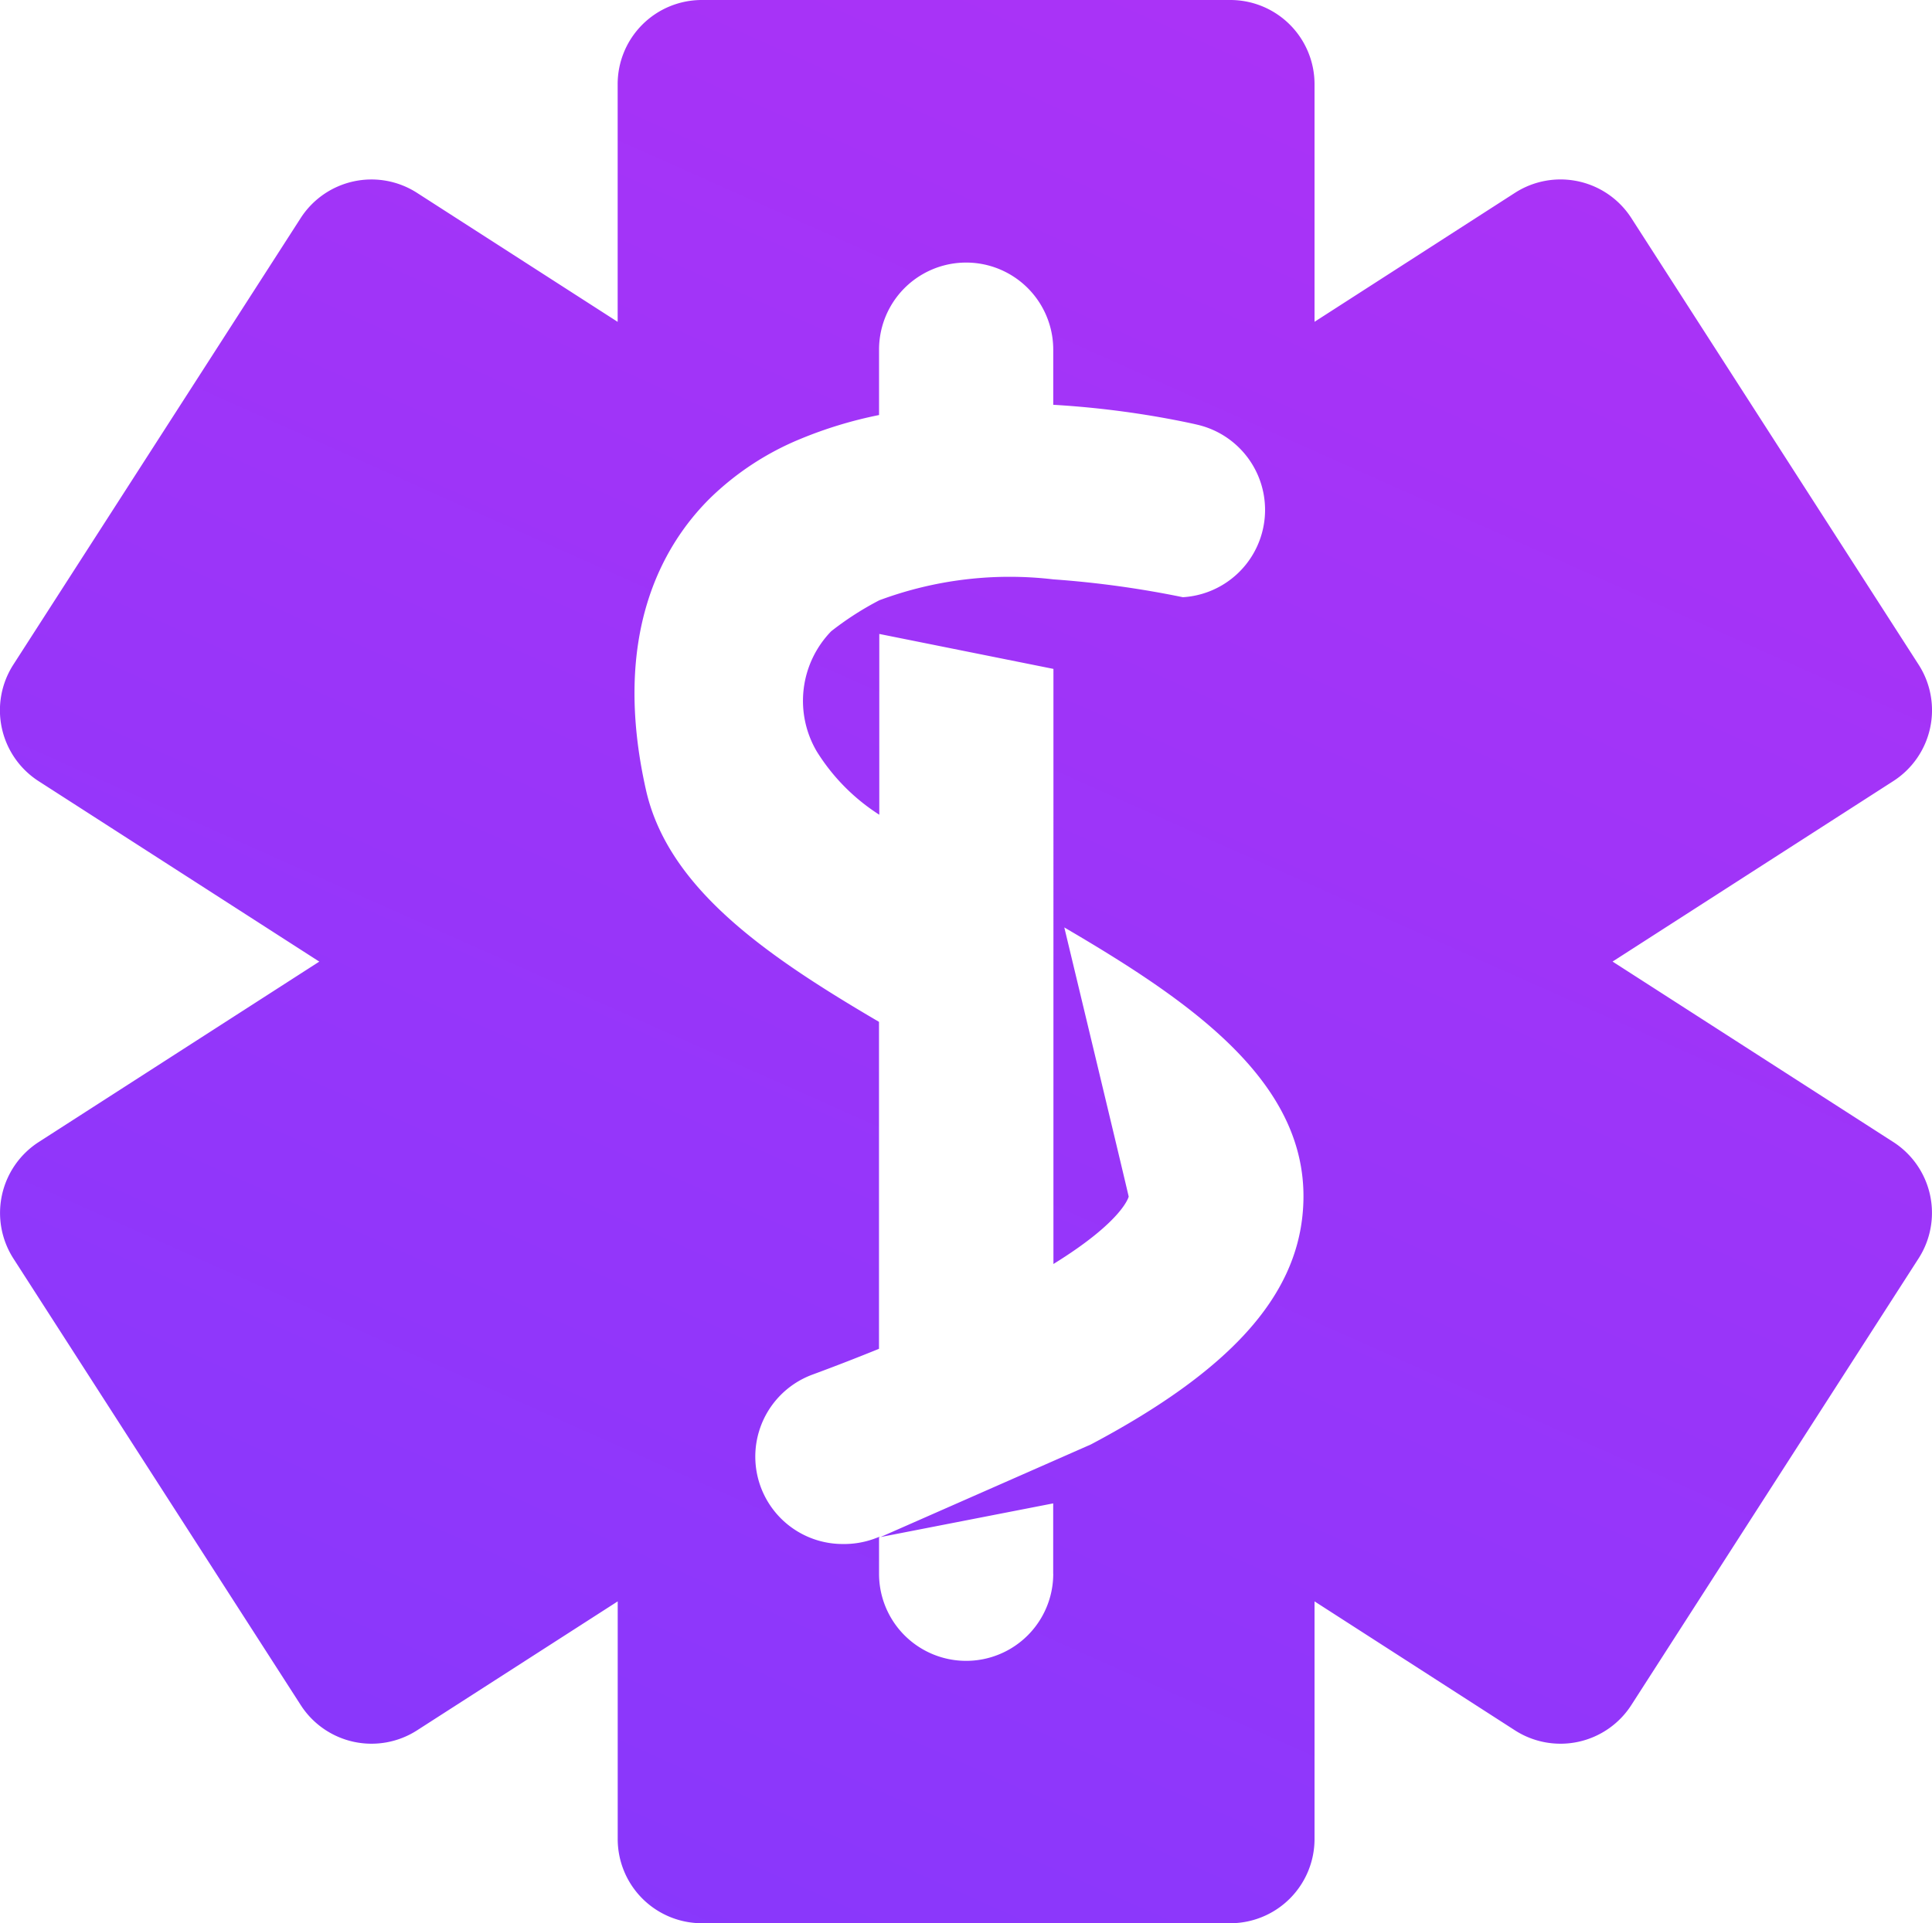 <svg xmlns="http://www.w3.org/2000/svg" xmlns:xlink="http://www.w3.org/1999/xlink" width="40.172" height="40" viewBox="0 0 40.172 40"><defs><style>.a{fill:url(#a);}</style><linearGradient id="a" x1="0.897" x2="0.398" y2="1.118" gradientUnits="objectBoundingBox"><stop offset="0" stop-color="#ae32f6"/><stop offset="1" stop-color="#8638fc"/></linearGradient></defs><path class="a" d="M39.368,16.313a1.752,1.752,0,0,0,.526-2.421L33.922,4.606A1.751,1.751,0,0,0,31.5,4.079L27.333,6.761V1.819A1.751,1.751,0,0,0,25.581.068H14.594a1.75,1.75,0,0,0-1.751,1.751V6.762L8.671,4.079a1.751,1.751,0,0,0-2.42.526L.277,13.892A1.754,1.754,0,0,0,.8,16.313l5.839,3.755L.806,23.82a1.755,1.755,0,0,0-.528,2.422l5.974,9.287a1.75,1.75,0,0,0,2.42.527l4.172-2.682v4.941a1.751,1.751,0,0,0,1.751,1.753H25.581a1.752,1.752,0,0,0,1.752-1.753V33.374L31.5,36.056a1.751,1.751,0,0,0,2.421-.527l5.972-9.288a1.752,1.752,0,0,0-.526-2.421L33.53,20.067ZM17.525,32.181a1.818,1.818,0,0,1-.633-3.523c.5-.184.958-.364,1.385-.537v-6.8c-2.35-1.378-4.393-2.783-4.848-4.835-.716-3.2.333-5.065,1.338-6.059A5.9,5.9,0,0,1,16.636,9.2a8.79,8.79,0,0,1,1.642-.5V7.34a1.811,1.811,0,1,1,3.622,0V8.487a19.371,19.371,0,0,1,2.32.277c.333.061.566.111.675.137a1.819,1.819,0,0,1-.3,3.588,20.581,20.581,0,0,0-2.691-.371,7.769,7.769,0,0,0-3.621.435,6.359,6.359,0,0,0-1,.644,2.077,2.077,0,0,0-.3,2.5,4.184,4.184,0,0,0,1.3,1.316v-3.76l3.621.727V26.357c1.456-.9,1.562-1.4,1.565-1.4-.022-.117-1.339-5.6-1.339-5.6,2.7,1.58,5.176,3.294,4.96,5.907-.144,1.776-1.508,3.309-4.407,4.846l-.779.343-3.621,1.594v-.015l-.118.044A1.841,1.841,0,0,1,17.525,32.181ZM21.9,32.8a1.811,1.811,0,1,1-3.622,0v-.758l3.621-.706V32.8Z" transform="translate(0 -0.068)"/></svg>